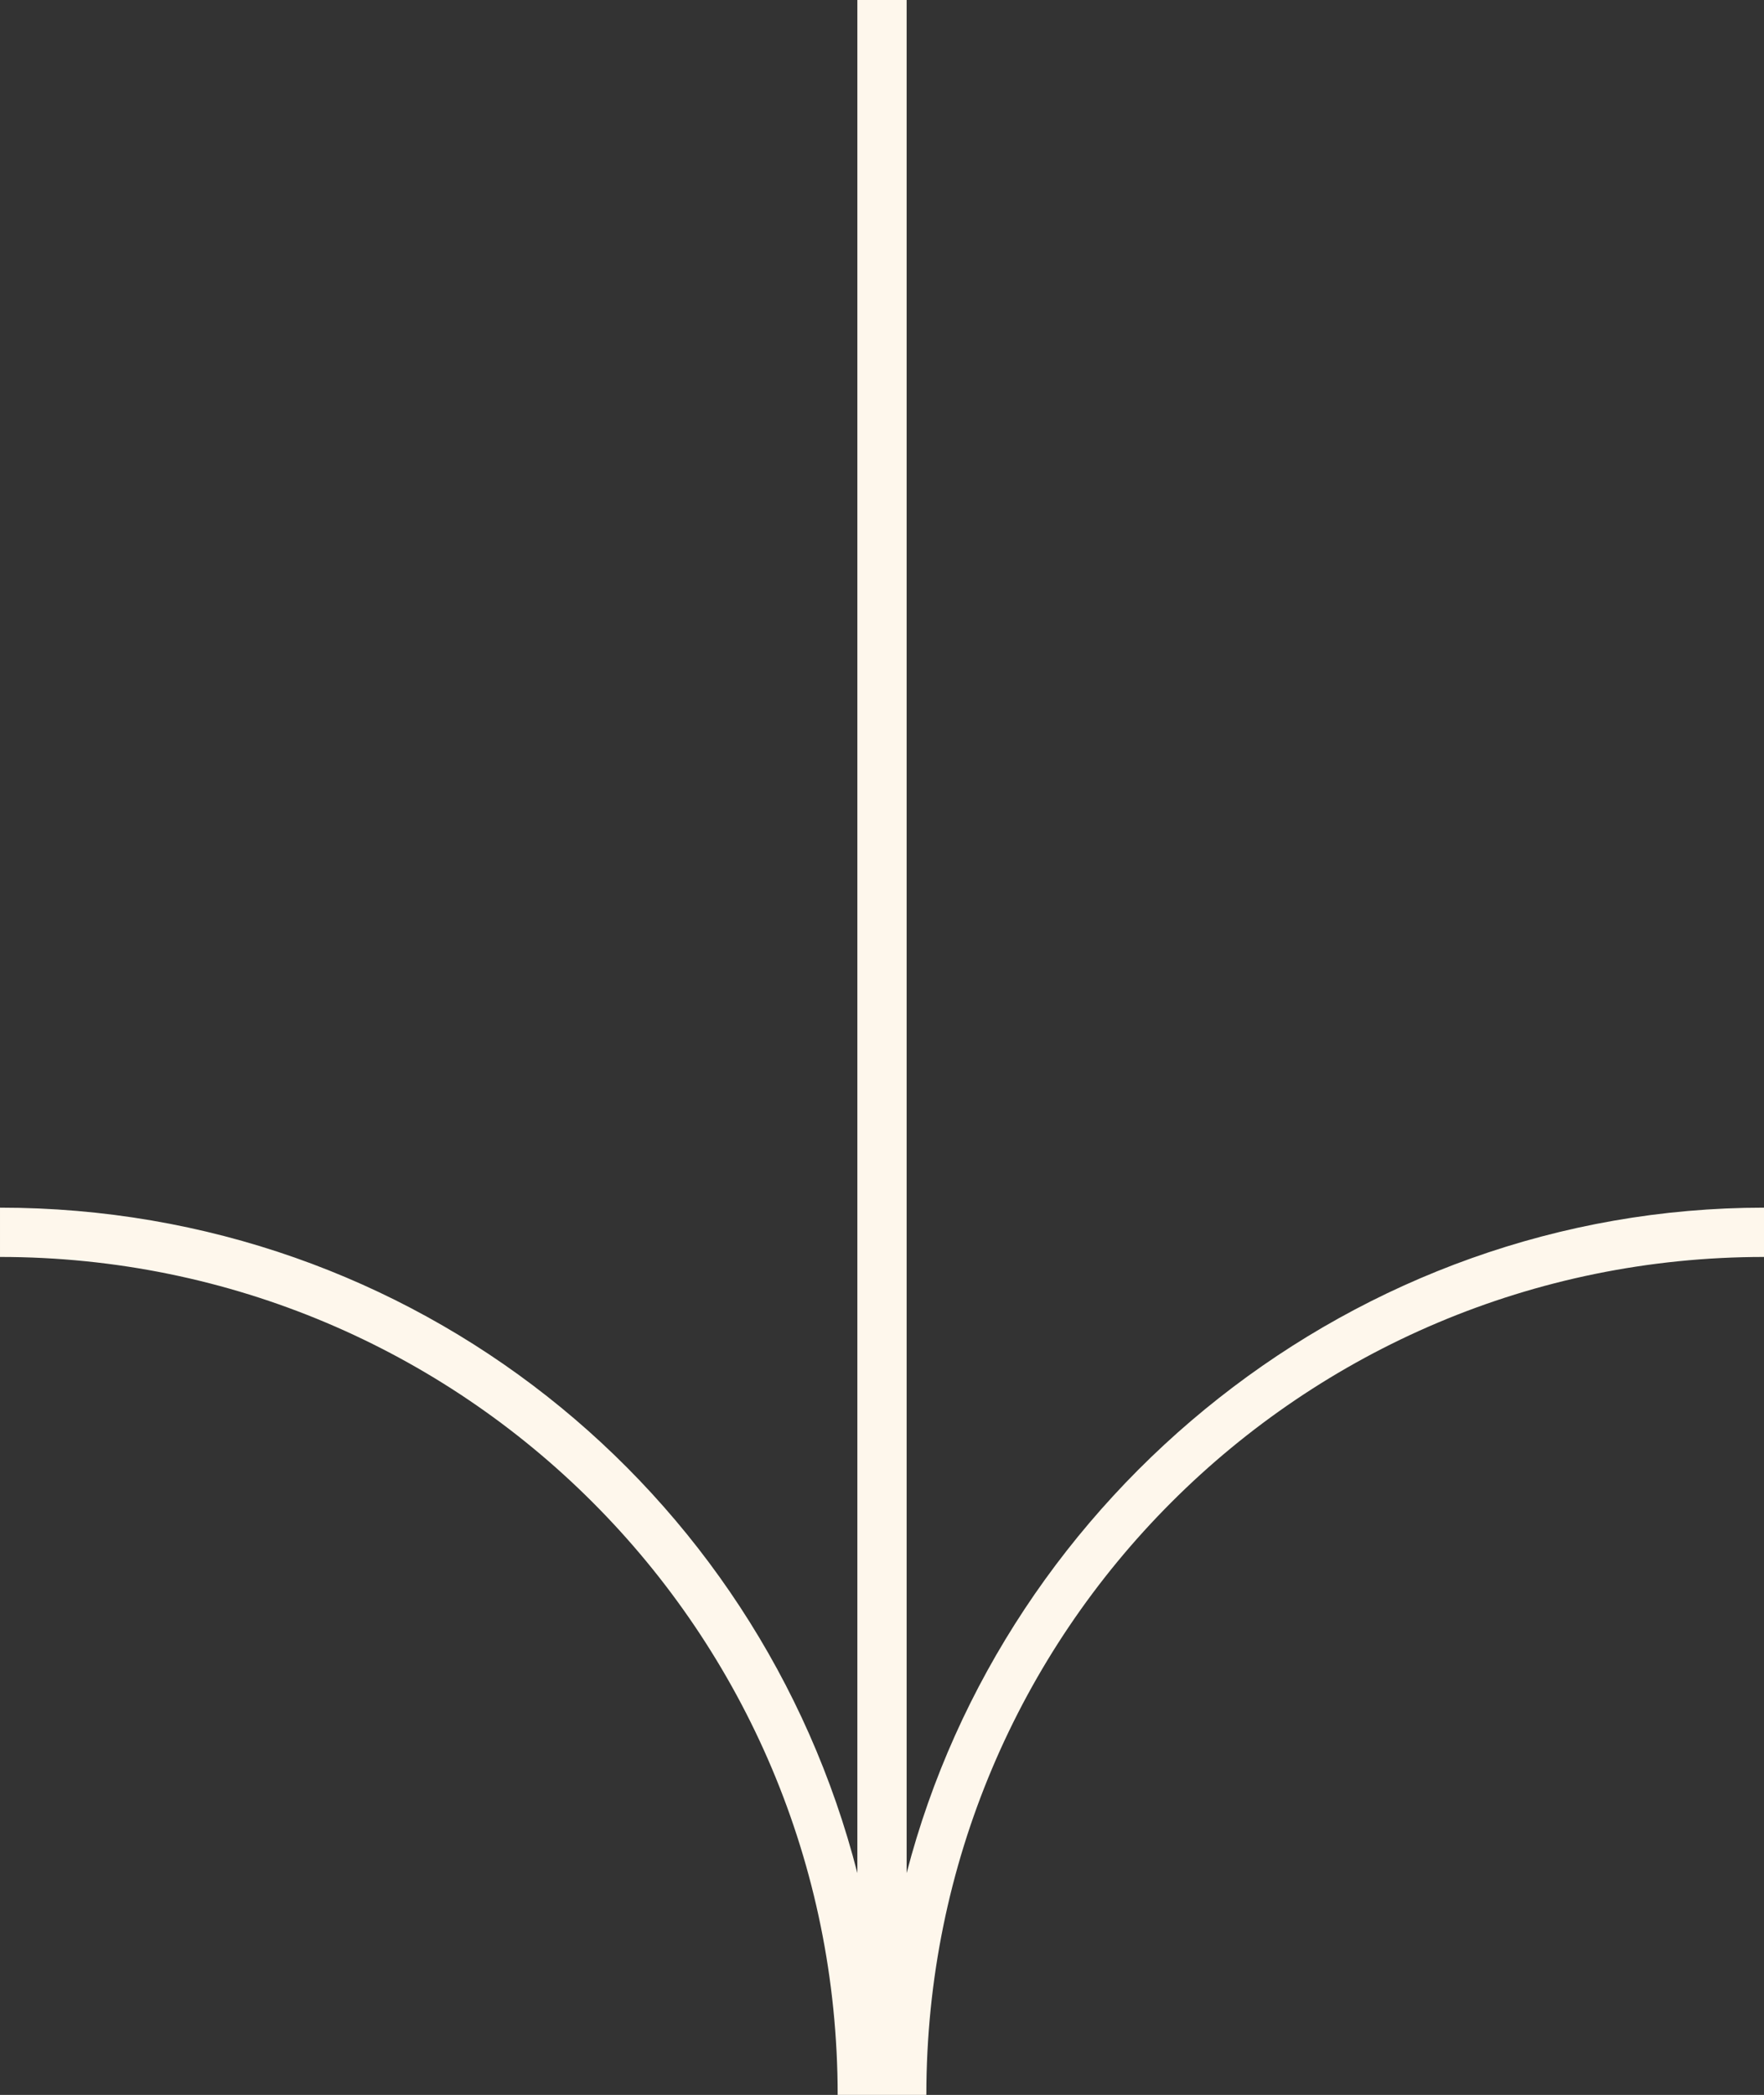 <svg version="1.1" baseProfile="tiny" xmlns="http://www.w3.org/2000/svg" xmlns:xlink="http://www.w3.org/1999/xlink" x="0px" y="0px" viewBox="0 0 35.8 42.5" width="35.8" height="42.5" overflow="visible" xml:space="preserve"><rect x="0" y="0" width="35.8" height="42.5" fill="#333333" stroke="none"/><path fill="#FEF7EC" d="M18.4,38V0h-1v38c-2-7.8-9-13.5-17.4-13.5v1c9.4,0,17,7.6,17,17h0.8H18h0.8c0-9.4,7.6-17,17-17v-1C27.5,24.5,20.4,30.3,18.4,38z"/></svg>